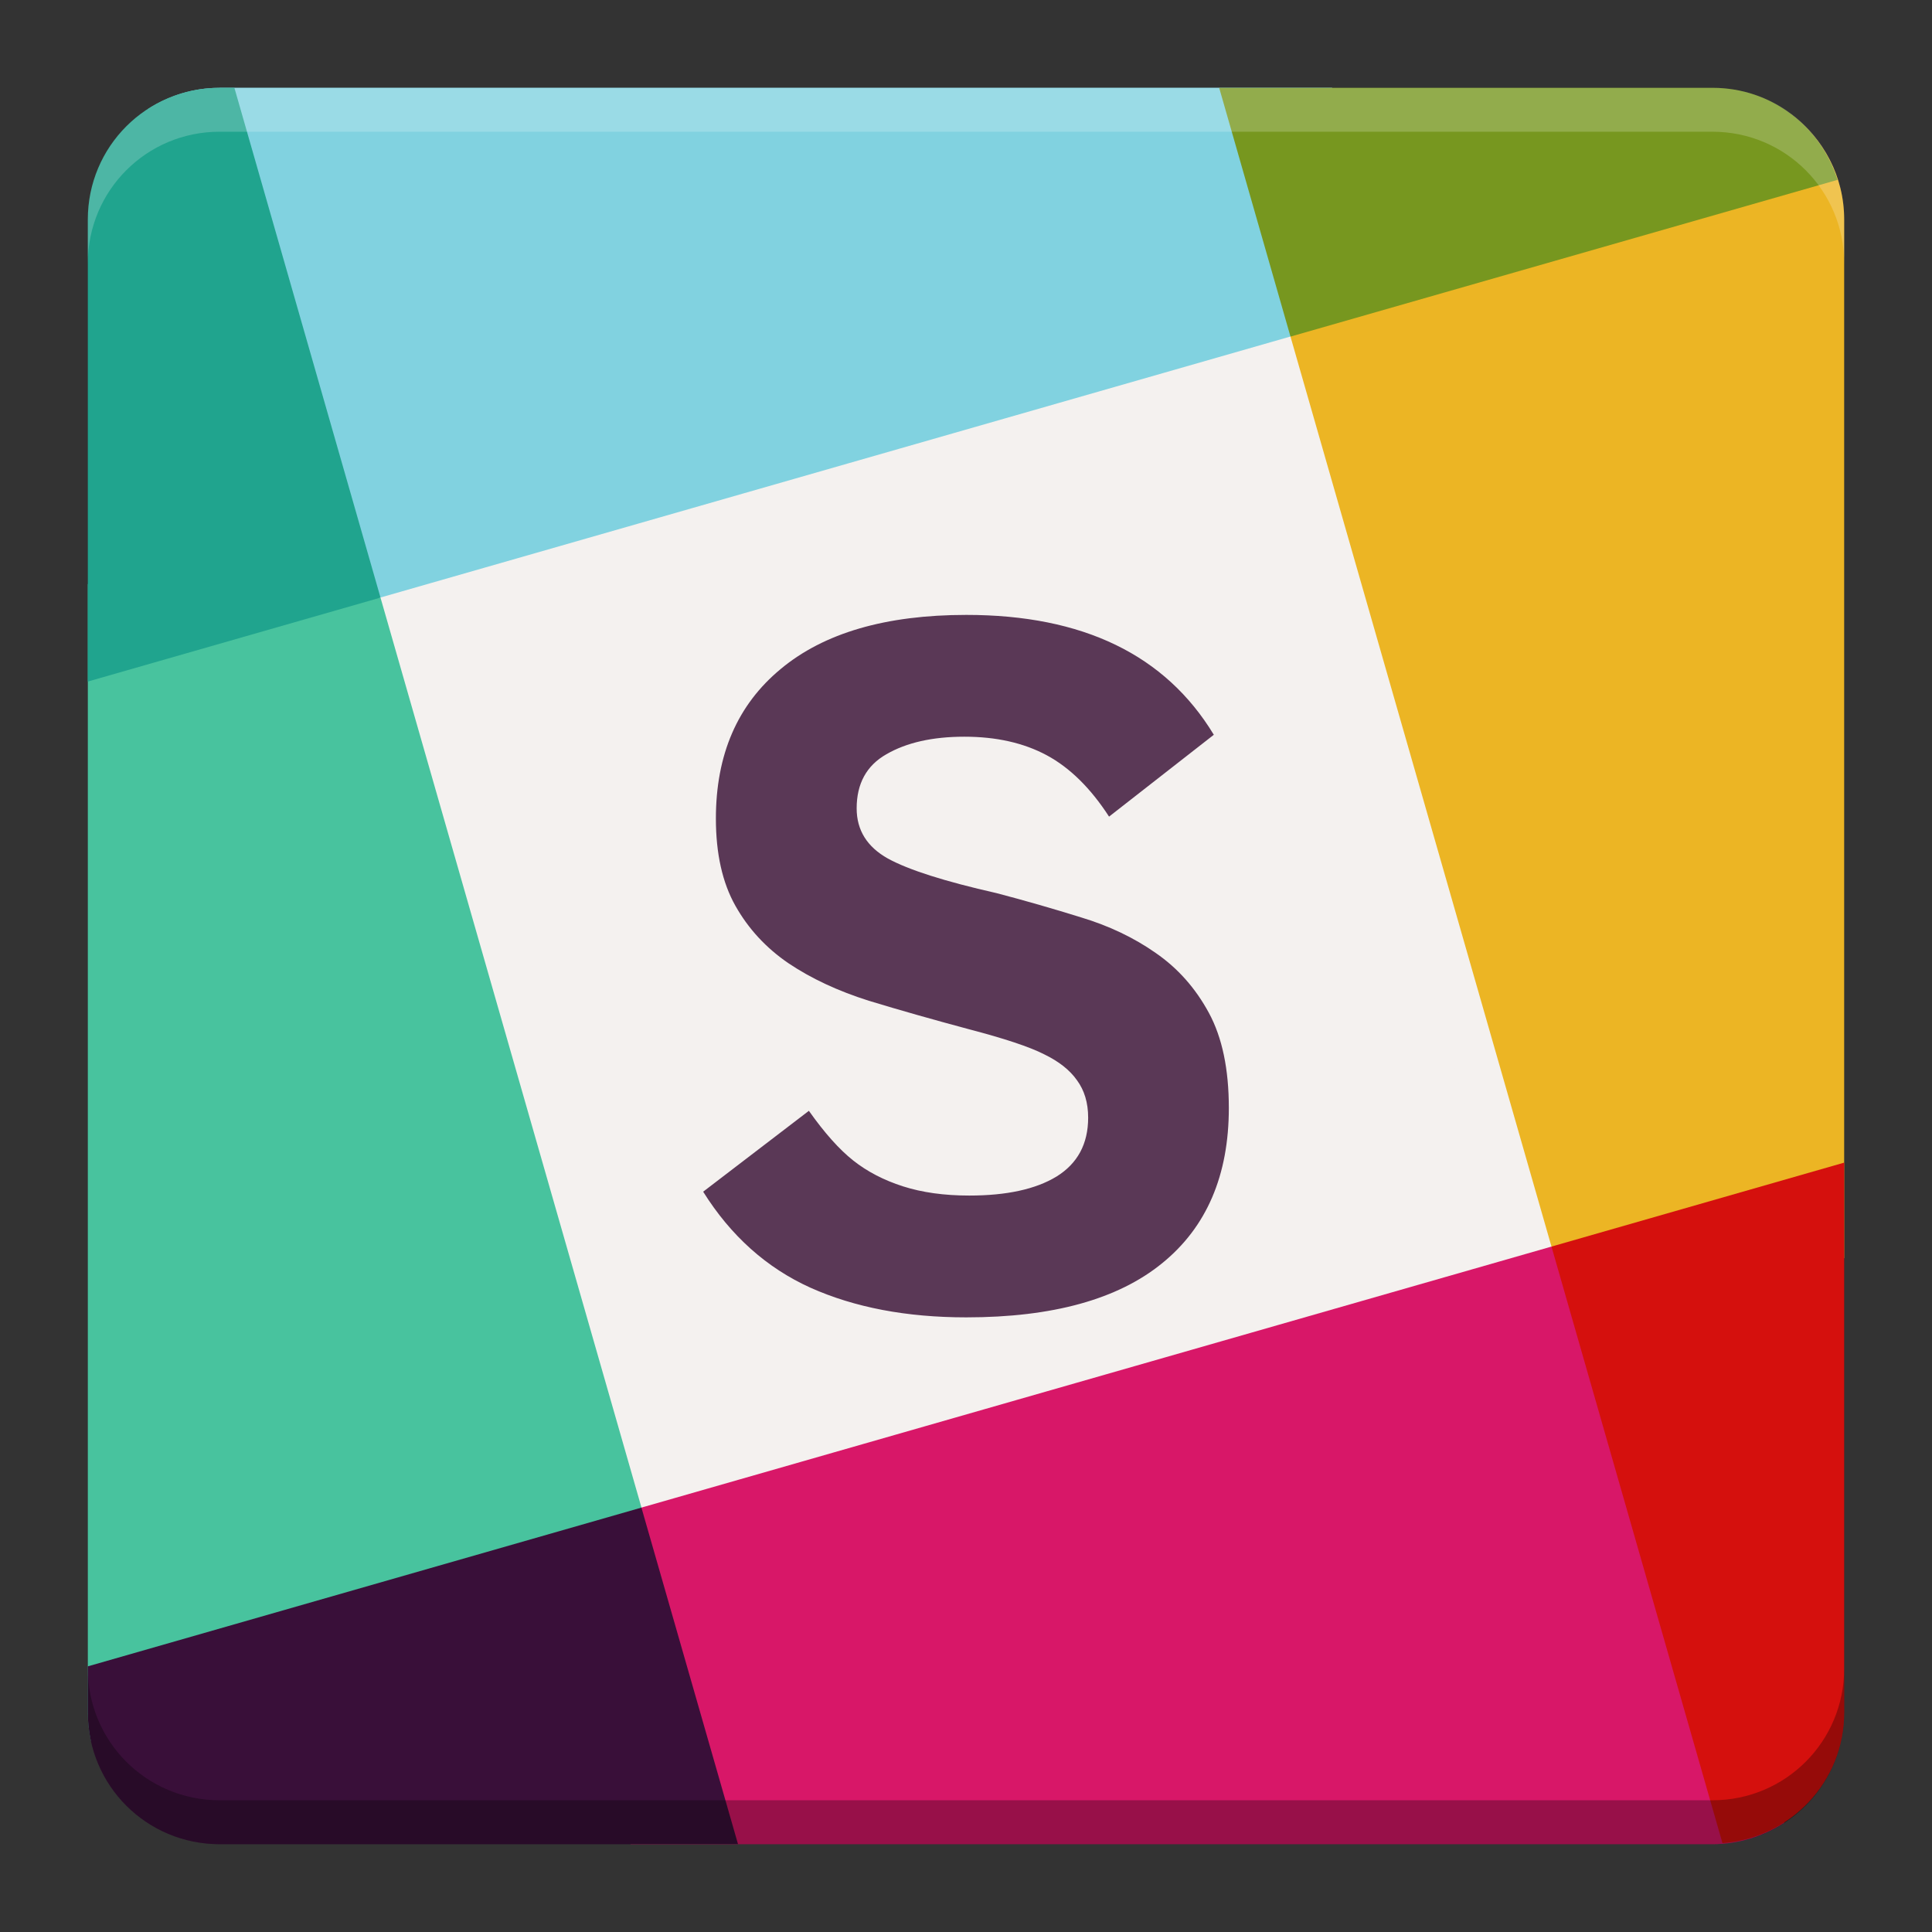 <svg height="22" viewBox="0 0 22 22" width="22" xmlns="http://www.w3.org/2000/svg"><rect x="0" y="0" width="22" height="22" fill="#333333" stroke="none"/><g transform="translate(-1 -1029.362)"><rect height="20" opacity=".2" rx="1.5" transform="matrix(0 -1 -1 0 0 0)" width="20" x="-1050.362" y="-22"/><path d="m-280.48 997.498h10.78v10.78h-10.78z" fill="#f4f1ef" overflow="visible" stroke="#f4f1ef" stroke-width="1" transform="rotate(-16)"/><path d="m2.606 1036c-.207-0-.407.01-.606.013l0 12.85c0 .111.013.218.036.322 2.215-.198 4.377-.683 6.269-2.655l-2.972-10.362c-.967-.109-1.876-.166-2.727-.167z" fill="#48c39e" overflow="visible"/><path d="m18.667 1043.557l-10.362 2.972c-.33 1.35-.338 2.619-.125 3.833l12.32 0c .302 0 .581-.091.816-.243-.079-2.388-.293-4.742-2.649-6.561z" fill="#d81768" overflow="visible"/><path d="m21.398 1030.667c-2.335.224-4.496.695-5.703 2.528l2.972 10.362c1.184.244 2.287.266 3.333.132l0-11.827c0-.492-.238-.922-.602-1.195z" fill="#ecb524" overflow="visible"/><path d="m3.5 1030.362c-.3 0-.578.09-.812.24.492 1.922 1.402 3.772 2.645 5.564l10.362-2.972c.418-1.053.536-1.98.474-2.833l-12.669 0z" fill="#81d2e0" overflow="visible"/><path d="m8.305 1046.529l-6.305 1.808 0 .525c0 .831.669 1.5 1.5 1.5l5.904 0-1.1-3.833z" fill="#390f39" overflow="visible"/><path d="m3.5 1030.362c-.831 0-1.5.669-1.5 1.5l0 5.261 3.333-.956-1.664-5.805-.169 0z" fill="#20a48e" overflow="visible"/><path d="m14.883 1030.362l.812 2.833 6.229-1.785c-.192-.607-.752-1.048-1.424-1.048l-5.617 0z" fill="#77971f" overflow="visible"/><path d="m22 1042.601l-3.333.956 1.947 6.793c.776-.059 1.386-.697 1.386-1.488l0-6.261z" fill="#d5100d" overflow="visible"/><path d="m3.5 1030.362c-.831 0-1.5.669-1.5 1.5v.5c0-.831.669-1.5 1.5-1.5h17c .831 0 1.5.669 1.5 1.5v-.5c0-.831-.669-1.5-1.5-1.5z" fill="#fff" opacity=".2"/><path d="m3.5 1050.362c-.831 0-1.5-.669-1.5-1.5v-.5c0 .831.669 1.5 1.5 1.5h17c .831 0 1.5-.669 1.5-1.5v.5c0 .831-.669 1.5-1.5 1.5z" opacity=".3"/><path d="m14.993 1041.977c-0.0.769-.253 1.359-.76 1.77-.503.41-1.246.616-2.23.616-.681 0-1.272-.113-1.775-.338-.499-.226-.906-.59-1.221-1.093l1.204-.921c.178.252.346.44.505.566.159.126.348.224.566.294.218.07.47.105.755.105.425 0 .756-.072.993-.216.24-.148.361-.372.361-.671-0-.17-.043-.312-.128-.427-.081-.115-.205-.213-.372-.294-.166-.085-.455-.181-.865-.288-.399-.107-.777-.214-1.132-.322-.351-.111-.656-.253-.915-.427-.255-.174-.457-.392-.605-.655-.148-.263-.222-.594-.222-.993 0-.729.246-1.296.738-1.703.492-.41 1.196-.616 2.114-.616 1.328 0 2.267.455 2.818 1.365l-1.193.932c-.211-.326-.448-.558-.71-.699-.263-.141-.575-.211-.938-.211-.362 0-.658.067-.888.2-.226.129-.338.335-.338.616 0 .248.118.438.355.571.237.13.649.261 1.237.394.325.085.647.178.965.277.318.096.601.231.849.405.252.174.453.401.605.682.152.281.227.642.227 1.082" fill="#5a3856"/></g></svg>